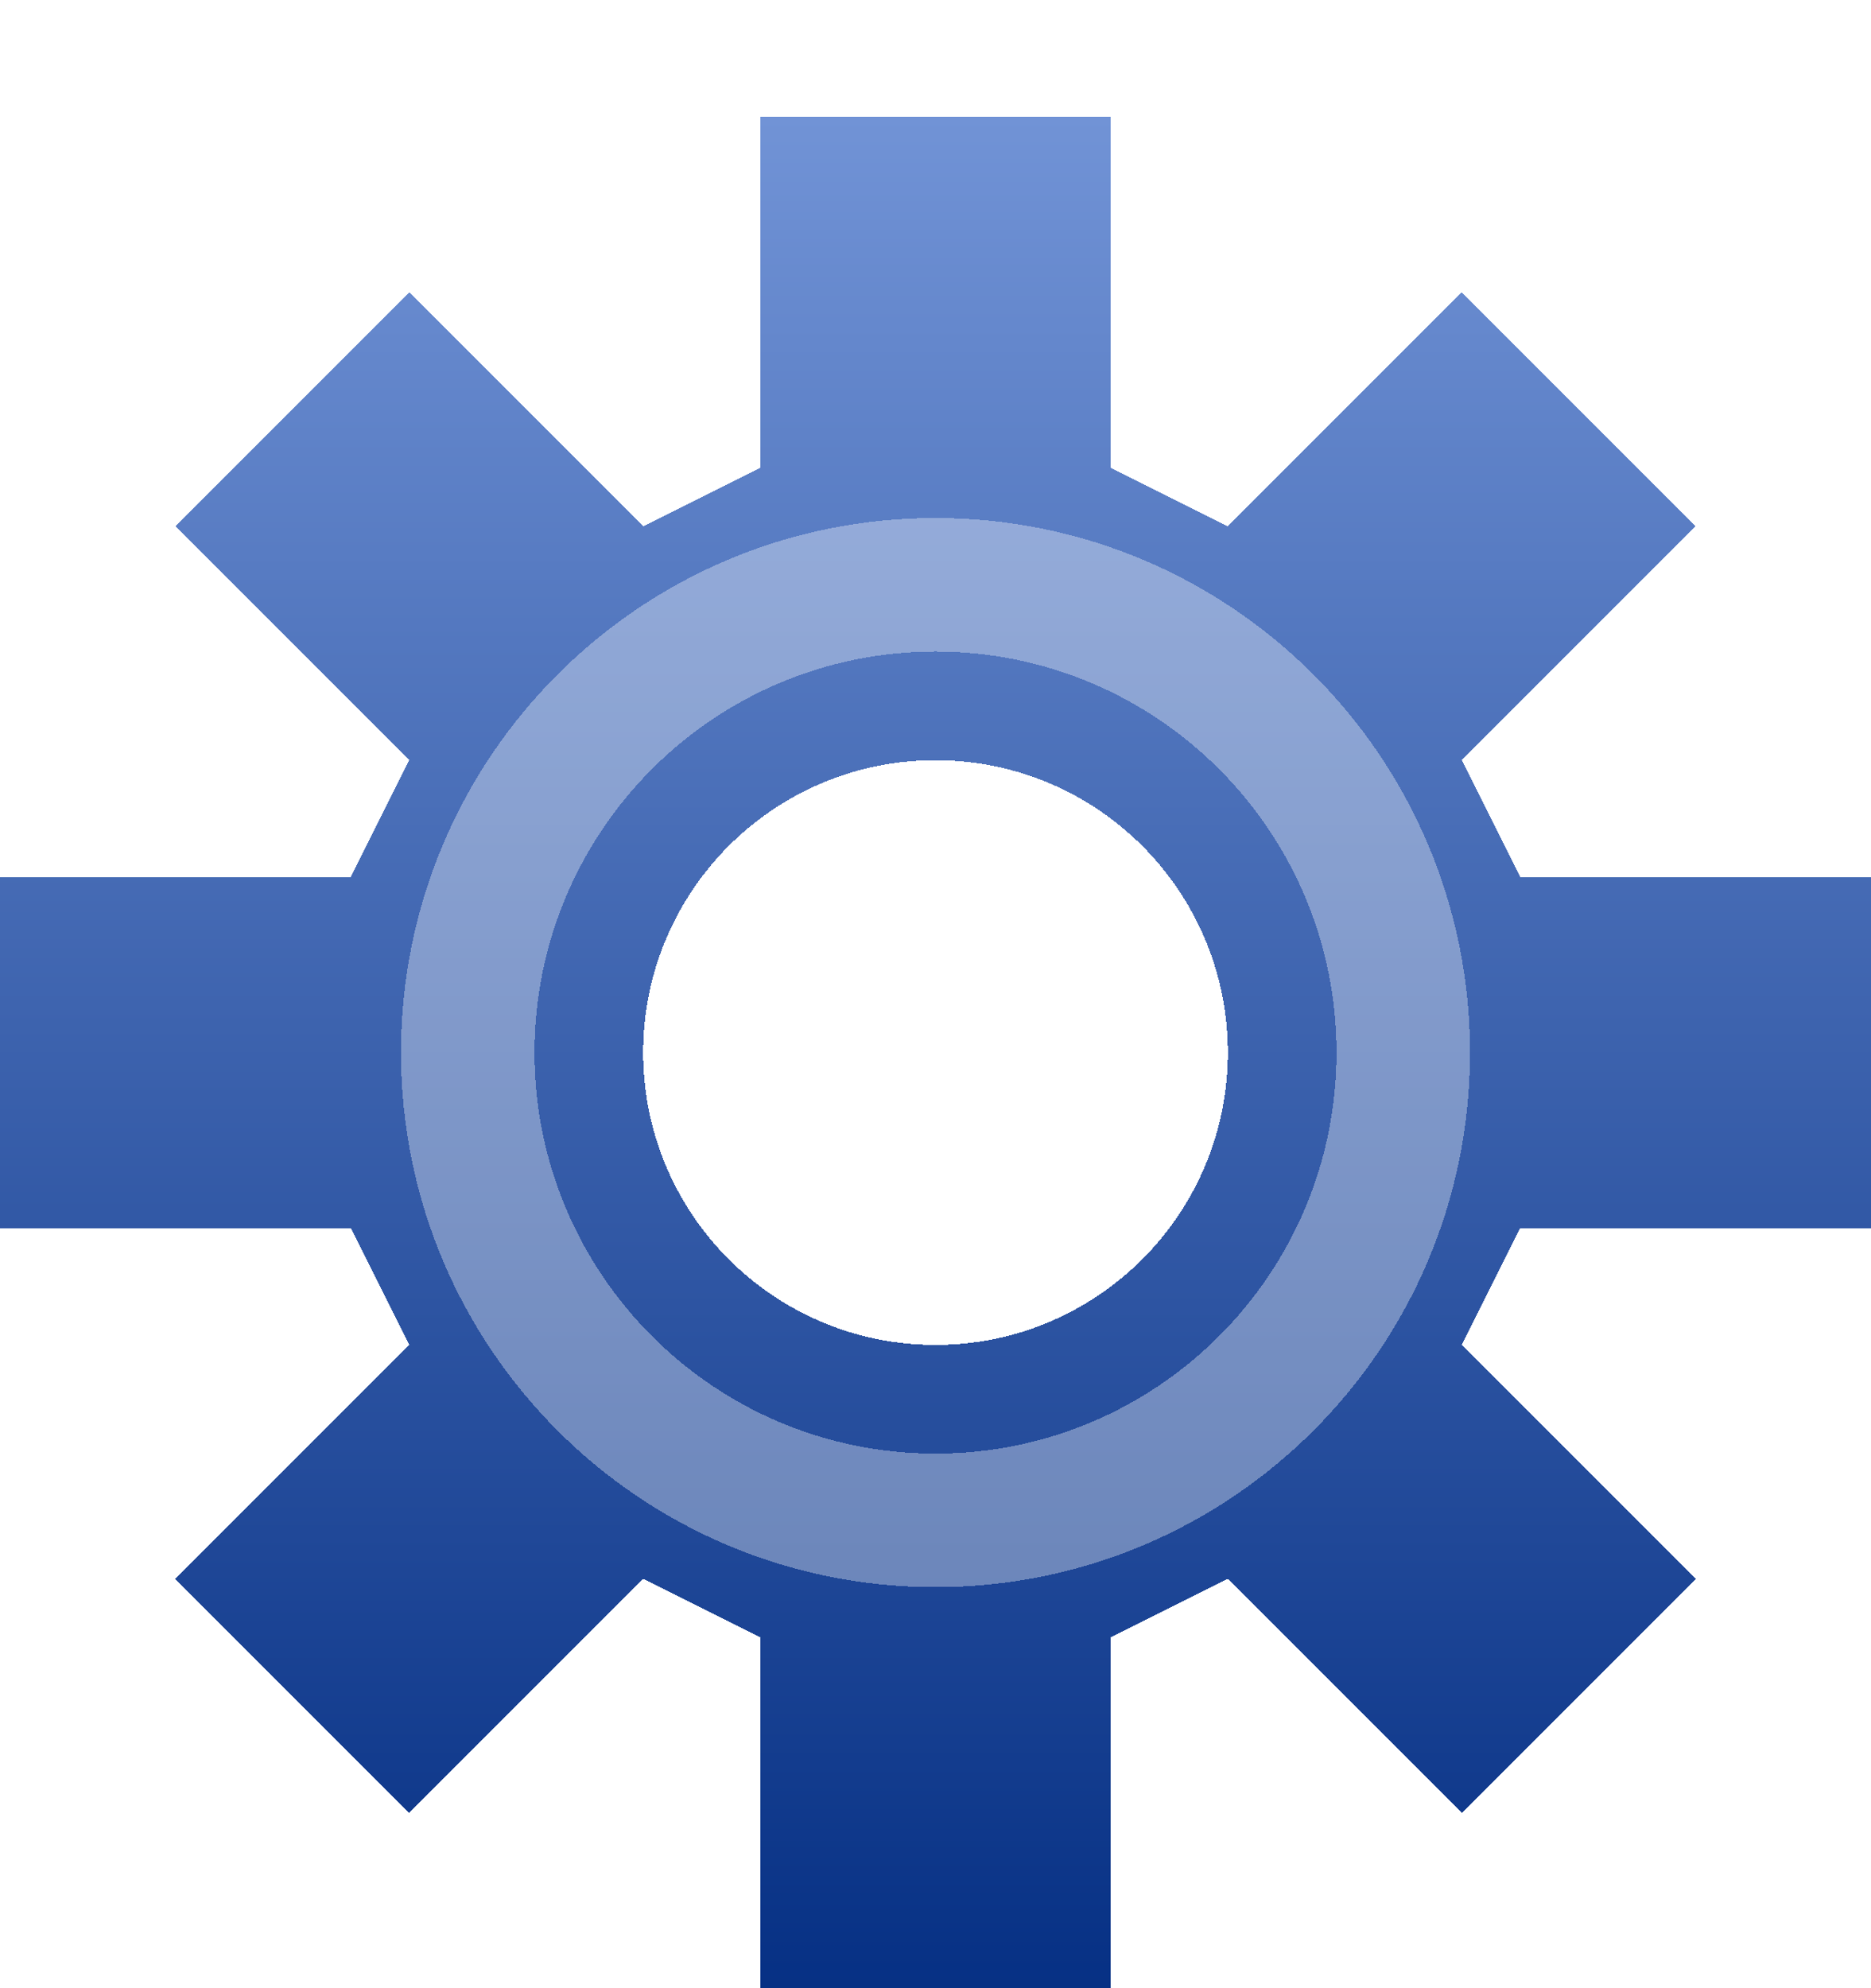<svg width="16" height="17" viewBox="0 0 16 17" fill="none" xmlns="http://www.w3.org/2000/svg">
<g filter="url(#filter0_d_132_7)">
<path fill-rule="evenodd" clip-rule="evenodd" d="M6.5 3L5.5 3.5L3.5 1.5L1.5 3.5L3.5 5.5L3 6.5H0V9.5H3L3.5 10.5L1.5 12.5L3.5 14.5L5.5 12.5L6.5 13V16H9.5V13L10.5 12.5L12.5 14.5L14.5 12.5L12.5 10.5L13 9.5H16V6.5H13L12.5 5.5L14.5 3.5L12.5 1.5L10.5 3.5L9.5 3V0H6.5V3ZM8 10.5C9.381 10.5 10.5 9.381 10.5 8C10.5 6.619 9.381 5.5 8 5.5C6.619 5.5 5.5 6.619 5.5 8C5.5 9.381 6.619 10.5 8 10.5Z" fill="url(#paint0_linear_132_7)" shape-rendering="crispEdges"/>
<path fill-rule="evenodd" clip-rule="evenodd" d="M8 12.571C10.525 12.571 12.571 10.525 12.571 8C12.571 5.475 10.525 3.429 8 3.429C5.475 3.429 3.429 5.475 3.429 8C3.429 10.525 5.475 12.571 8 12.571ZM8 11.429C9.894 11.429 11.429 9.893 11.429 8C11.429 6.107 9.894 4.571 8 4.571C6.106 4.571 4.571 6.107 4.571 8C4.571 9.893 6.106 11.429 8 11.429Z" fill="white" fill-opacity="0.35" shape-rendering="crispEdges"/>
</g>
<defs>
<filter id="filter0_d_132_7" x="0" y="0" width="16" height="17" filterUnits="userSpaceOnUse" color-interpolation-filters="sRGB">
<feFlood flood-opacity="0" result="BackgroundImageFix"/>
<feColorMatrix in="SourceAlpha" type="matrix" values="0 0 0 0 0 0 0 0 0 0 0 0 0 0 0 0 0 0 127 0" result="hardAlpha"/>
<feOffset dy="1"/>
<feComposite in2="hardAlpha" operator="out"/>
<feColorMatrix type="matrix" values="0 0 0 0 0 0 0 0 0 0 0 0 0 0 0 0 0 0 0.25 0"/>
<feBlend mode="normal" in2="BackgroundImageFix" result="effect1_dropShadow_132_7"/>
<feBlend mode="normal" in="SourceGraphic" in2="effect1_dropShadow_132_7" result="shape"/>
</filter>
<linearGradient id="paint0_linear_132_7" x1="8" y1="0" x2="8" y2="16" gradientUnits="userSpaceOnUse">
<stop stop-color="#7193D6"/>
<stop offset="1" stop-color="#063084"/>
</linearGradient>
</defs>
</svg>
